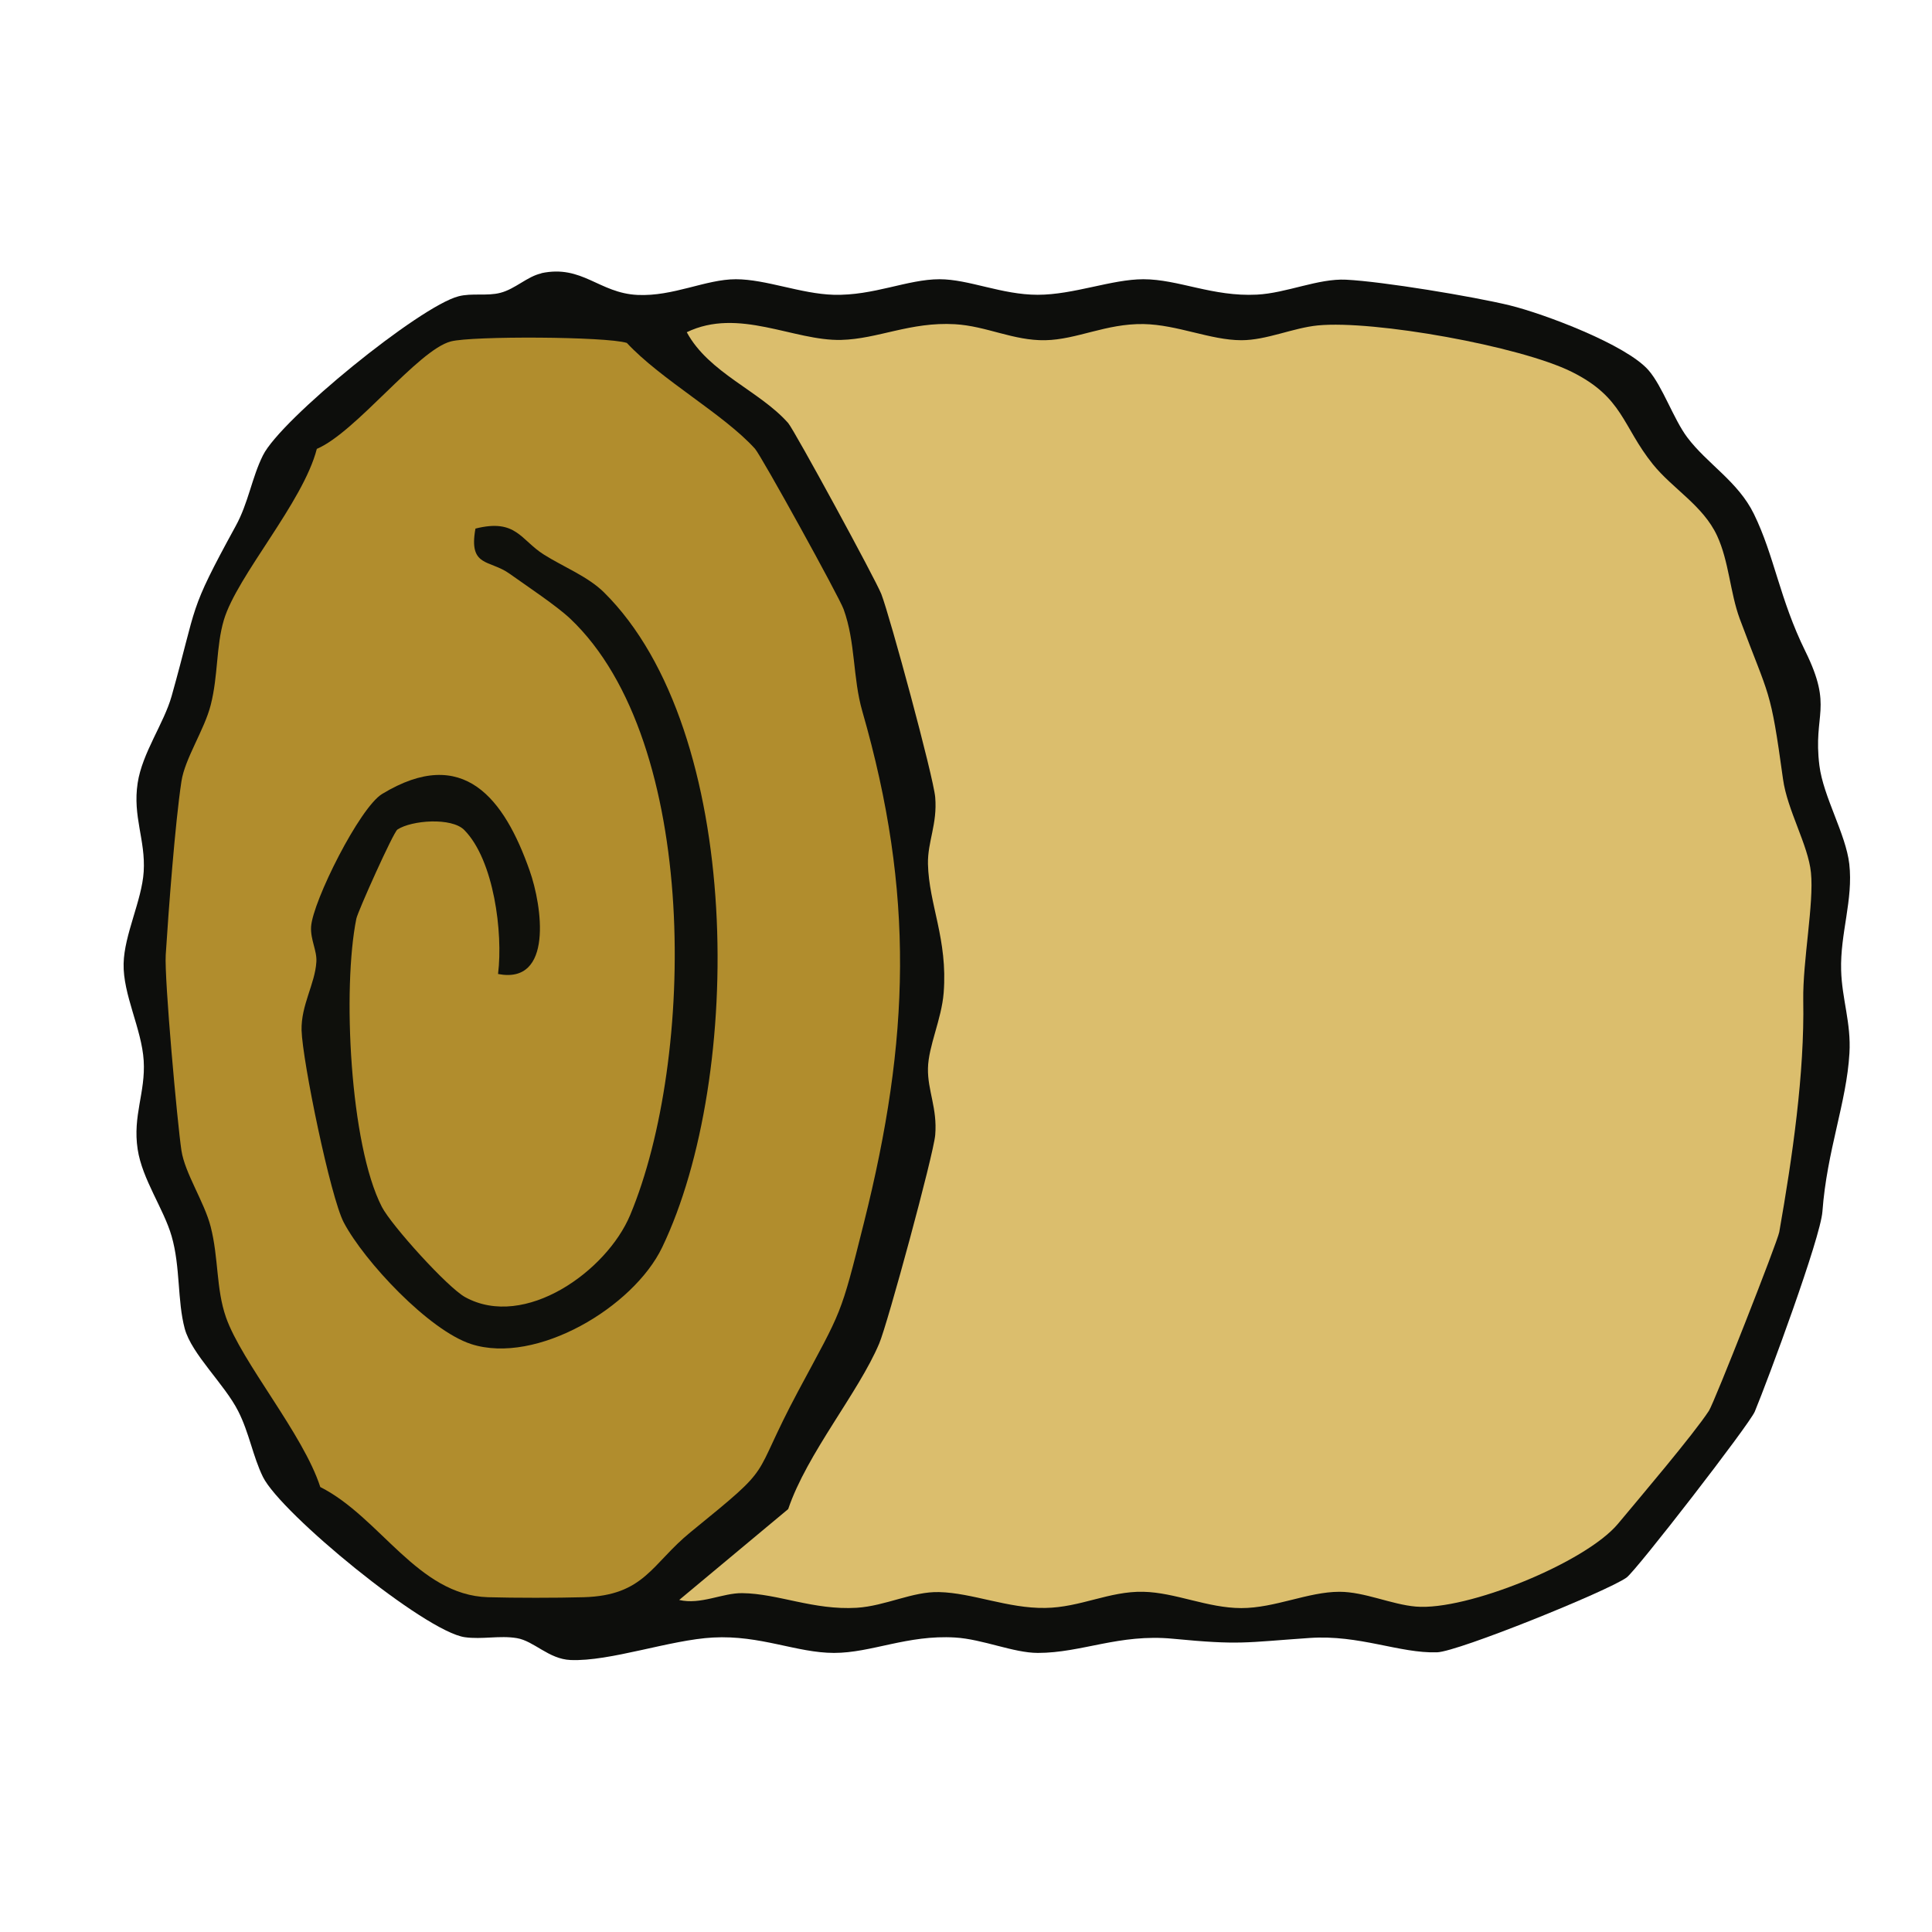 <svg xmlns="http://www.w3.org/2000/svg" data-name="fill_roundbalestraw" viewBox="0 0 128 128"><path d="M35.86 18.1c2.72-.58 3.82 1.32 6.38 1.44 2.37.11 4.52-1.04 6.51-1.04s4.32.97 6.48 1.03c2.66.07 4.89-1.03 7.02-1.03 1.94 0 4.12 1.03 6.5 1.03s4.91-1.03 7-1.03c2.32 0 4.6 1.17 7.52 1.02 1.97-.1 4.06-1.08 5.91-.99 2.42.12 8.41 1.11 10.84 1.7 2.29.56 7.73 2.61 9.2 4.3.93 1.07 1.65 3.22 2.56 4.44 1.33 1.77 3.37 2.93 4.42 5.08 1.36 2.78 1.7 5.63 3.41 9.1 1.86 3.78.5 4.11.93 7.57.26 2.07 1.75 4.53 1.98 6.52.27 2.37-.61 4.6-.54 7.04.05 1.9.67 3.5.55 5.5-.19 3.28-1.49 6.43-1.79 10.49-.13 1.76-3.59 11.1-4.48 13.25-.36.86-7.87 10.56-8.5 11-1.28.91-11.17 4.91-12.55 4.95-2.48.08-5.15-1.18-8.45-.95-4.35.3-4.58.48-9.06.05-3.56-.34-6.03.94-8.94.94-1.61 0-3.65-.91-5.48-1.02-3.16-.19-5.54 1.02-8.02 1.02s-4.87-1.19-8.02-1.02c-2.84.15-6.82 1.6-9.44 1.49-1.45-.06-2.42-1.26-3.56-1.45s-2.3.1-3.44-.06c-2.65-.37-12.18-8.2-13.38-10.62-.67-1.37-.91-2.93-1.64-4.36-.9-1.78-3.08-3.77-3.54-5.46-.5-1.86-.28-4.09-.87-6.13-.52-1.81-1.95-3.77-2.25-5.76-.34-2.23.53-3.76.4-5.87s-1.38-4.37-1.33-6.43c.04-1.92 1.21-4.18 1.33-6.09.13-2.11-.74-3.64-.4-5.87.3-1.99 1.74-3.95 2.25-5.76 1.76-6.26 1.05-5.43 4.24-11.26.85-1.54 1.07-3.21 1.81-4.69 1.18-2.39 10.39-9.88 12.96-10.54.88-.23 1.89 0 2.77-.23.98-.25 1.79-1.09 2.72-1.29Z" style="fill:#0d0e0c"/><path d="m45 106 7.22-6.02c1.25-3.69 4.66-7.72 6.03-10.97.55-1.29 3.6-12.51 3.71-13.81.15-1.78-.51-2.94-.48-4.42s.9-3.24 1.04-5c.28-3.55-.98-5.85-1.04-8.54-.03-1.48.63-2.64.48-4.42-.12-1.38-3-11.99-3.57-13.46-.38-.97-5.75-10.84-6.17-11.33-1.89-2.14-5.26-3.32-6.72-6.02 3.44-1.66 7.09.59 10.23.51 2.44-.06 4.58-1.21 7.54-1.04 2.08.12 3.88 1.1 5.98 1.06s4.03-1.11 6.51-1.07c2.25.04 4.44 1.07 6.49 1.07 1.66 0 3.42-.82 5.06-.98 3.72-.36 13.38 1.37 16.81 3.07s3.35 3.59 5.38 6.12c1.32 1.64 3.33 2.74 4.26 4.74.79 1.7.86 3.76 1.5 5.5 2 5.37 2.02 4.47 2.87 10.63.28 2.05 1.67 4.37 1.85 6.19.21 2.03-.55 5.85-.51 8.46.09 4.85-.72 10.41-1.59 15.36-.11.63-4.31 11.31-4.66 11.84-1.05 1.6-4.58 5.75-6.02 7.48-2.15 2.58-10.03 5.78-13.4 5.49-1.62-.14-3.4-.98-5.06-.98-2.07 0-4.27 1.08-6.5 1.08s-4.39-1.04-6.5-1.08c-2.24-.05-4.17 1.04-6.49 1.07-2.47.04-4.84-1-7.03-1.05-1.76-.05-3.55.92-5.46 1.04-2.87.17-5.2-.94-7.58-.97-1.31-.02-2.75.79-4.19.45Z" style="fill:#dbbe6d"/><path d="M29.87 22.62c1.41-.37 10.3-.33 11.66.1 2.27 2.44 6.43 4.73 8.49 7.01.41.45 5.58 9.82 5.87 10.63.8 2.2.6 4.54 1.24 6.76 3.48 12.09 3.15 21.75.11 33.88-1.58 6.31-1.43 5.7-4.35 11.15-3.3 6.17-1.34 4.64-7.14 9.36-2.58 2.1-3.05 4.2-7.09 4.31-1.78.05-4.56.05-6.33 0-4.66-.14-7.14-5.3-11.11-7.3-1.13-3.51-5.21-8.27-6.25-11.25-.66-1.89-.48-3.92-1.01-5.99-.42-1.65-1.71-3.54-1.94-5.06-.27-1.79-1.14-11.39-1.04-12.96.19-2.99.62-8.71 1.04-11.49.23-1.52 1.52-3.41 1.94-5.06.5-1.96.35-3.87.87-5.63.87-2.93 5.25-7.79 6.16-11.34 2.59-1.1 6.7-6.55 8.88-7.12" style="fill:#b18d2d"/><path d="M33 64.5c.33-2.69-.27-7.51-2.24-9.51-.84-.85-3.49-.65-4.43-.03-.27.18-2.62 5.42-2.72 5.9-.93 4.58-.44 14.97 1.69 19.1.63 1.22 4.35 5.34 5.52 5.98 3.95 2.17 9.38-1.73 10.93-5.44 4.3-10.28 4.64-31.36-3.97-39.51-.91-.86-2.87-2.16-4.02-2.98-1.32-.95-2.73-.41-2.26-2.99 2.7-.68 2.99.75 4.53 1.72 1.26.8 2.92 1.45 3.99 2.51 9.26 9.17 9.26 32.12 3.85 43.39-1.9 3.96-8.33 7.8-12.65 6.41-2.81-.91-7.08-5.48-8.44-8.05-.89-1.69-2.74-10.7-2.8-12.74-.04-1.67.89-3.07.98-4.53.05-.75-.4-1.47-.35-2.33.11-1.69 3.22-7.9 4.71-8.8 5.39-3.27 8.1.33 9.77 5.08.83 2.34 1.58 7.56-2.09 6.85Z" style="fill:#0f100c"/></svg>
